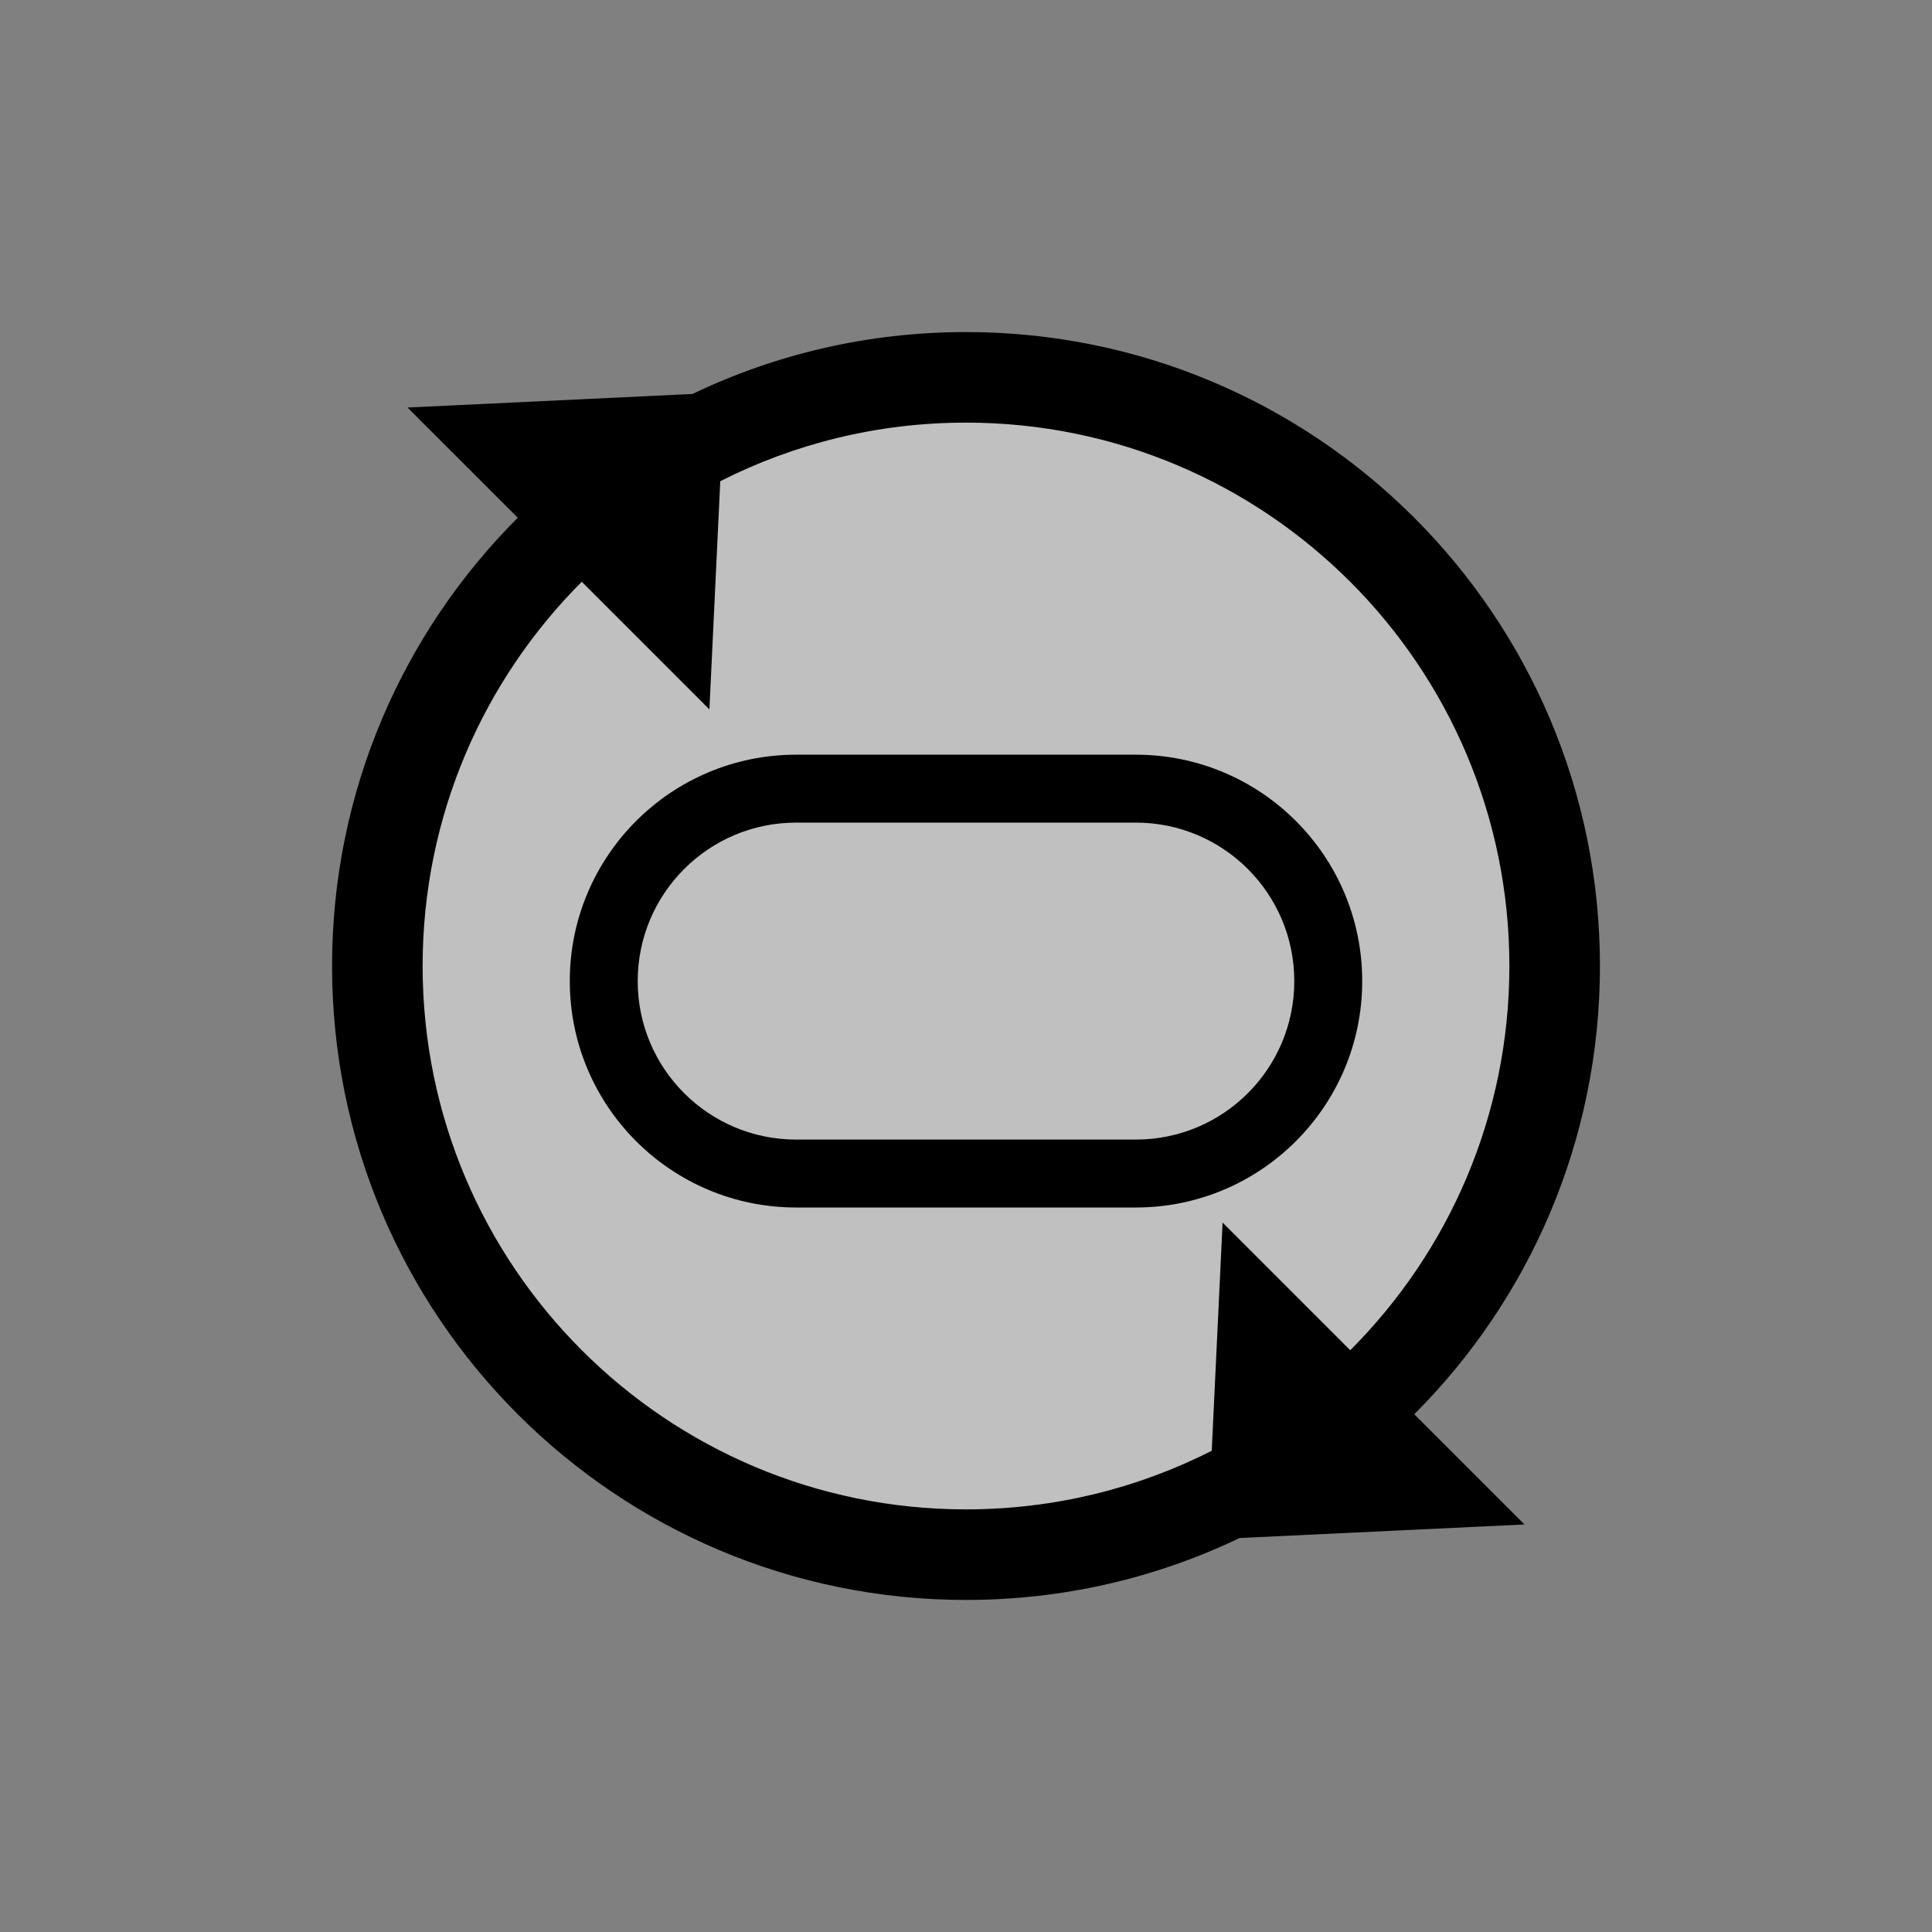 <svg width="64" height="64" viewBox="0 0 64 64" fill="none" xmlns="http://www.w3.org/2000/svg">
<rect x="0" y="0" width="64" height="64" fill="#808080" stroke="none"/>
<circle cx="32" cy="32" r="20" fill="white" fill-opacity="0.5"/>
<path fill-rule="evenodd" clip-rule="evenodd" d="M46.849 46.849C50.65 43.049 53 37.799 53 32C53 20.402 43.598 11 32 11C28.755 11 25.681 11.736 22.938 13.051L13.5 13.5L17.151 17.151C13.351 20.951 11 26.201 11 32C11 43.598 20.402 53 32 53C35.245 53 38.319 52.264 41.062 50.949L50.5 50.5L46.849 46.849ZM44.728 44.728C47.985 41.471 50 36.971 50 32C50 22.059 41.941 14 32 14C29.07 14 26.305 14.7 23.86 15.941L23.5 23.5L19.272 19.272C16.015 22.529 14 27.029 14 32C14 41.941 22.059 50 32 50C34.929 50 37.696 49.3 40.14 48.059L40.5 40.5L44.728 44.728Z" fill="black"/>
<path fill-rule="evenodd" clip-rule="evenodd" d="M37.625 27.25H26.375C23.476 27.25 21.125 29.601 21.125 32.5C21.125 35.4 23.476 37.75 26.375 37.75H37.625C40.525 37.75 42.875 35.4 42.875 32.5C42.875 29.601 40.525 27.25 37.625 27.25ZM26.375 25C22.233 25 18.875 28.358 18.875 32.5C18.875 36.642 22.233 40 26.375 40H37.625C41.767 40 45.125 36.642 45.125 32.5C45.125 28.358 41.767 25 37.625 25H26.375Z" fill="black"/>
</svg>
